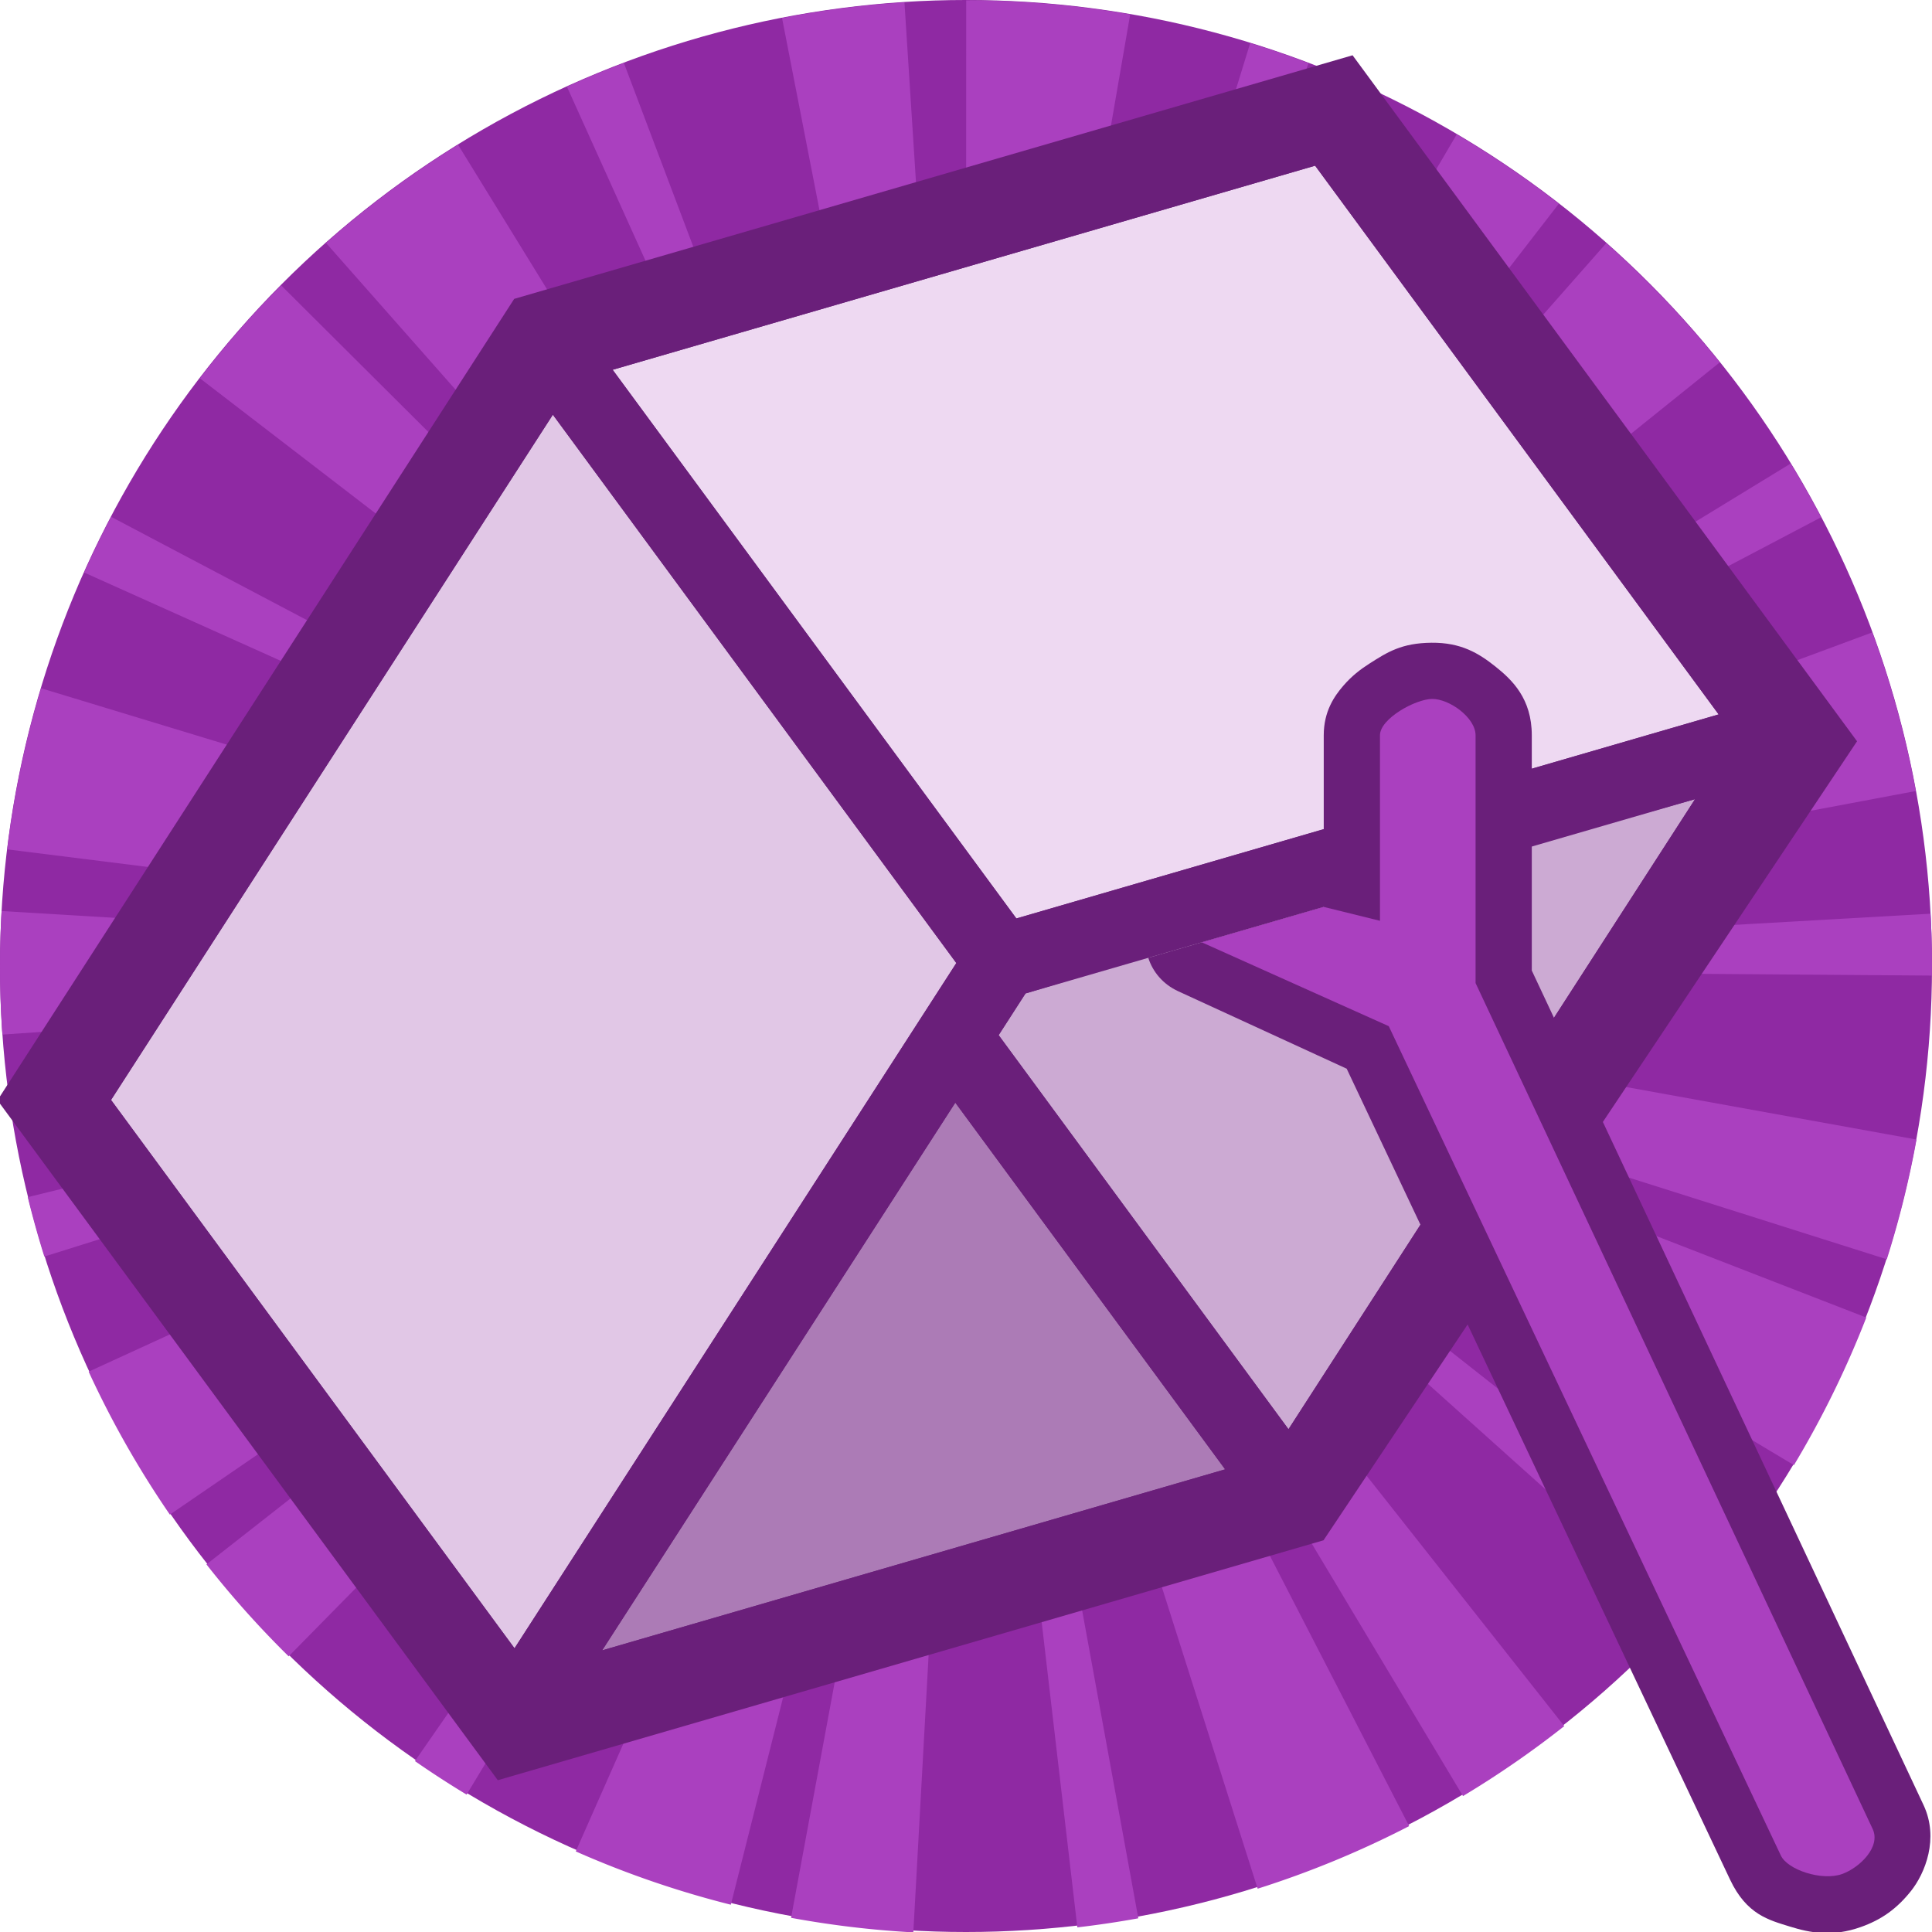 <svg height="500" viewBox="0 0 500 500" width="500" xmlns="http://www.w3.org/2000/svg"><g transform="translate(-1000 -500)"><circle cx="1250" cy="750" fill="#8f29a3" r="250"/><path d="m1250.052 500.093-.061 248.75-15.92-248.24a249.999 250.187 0 0 0 -31.678 4.069l45.043 231.171c-.102.036-.227.055-.379.055l2.377 12.945-.25-.534-.535-1.343-3.357-10.613c-.181.07-.346.125-.512.125l-.121.078-83.195-220.248a249.999 250.187 0 0 0 -14.74 6.133l96.9 214.605-.219.115 2.305 4.439 2.344 5.217.055.049.416.749.746 1.267v.031l-.746-1.298-.471-.797-5.527-9.21c-.184.122-.381.238-.566.397l-123.408-200.536a249.999 250.187 0 0 0 -34.178 25.408l164.548 186.401-.398-.581.832 1.026v.051l-.326-.324-.094-.129v-.006-.002l-176.181-175.465a249.999 250.187 0 0 0 -21.027 24.051l186.531 143.425-.142.186 10.469 8.264-2.096-1.077-9.408-5.662c-.14.182-.227.333-.307.473l-208.003-109.75a249.999 250.187 0 0 0 -7 14.407l214.527 96.343c-.074.177-.166.379-.258.594l12.176 4.736-.037-.025.525.237-.486-.211.357.182.213.08-.213-.051v-.029l-12.807-4.081c-.056.149-.126.335-.176.508l-224.966-68.332a249.999 250.187 0 0 0 -8.766 41.699l246.161 30.777h-1.236l-246.364-14.822a249.999 250.187 0 0 0 -.422 14.511 249.999 250.187 0 0 0 .611 17.472l234.493-16.188h-.027l.307-.023-.277.023 12.969-.735-7.67 1.855-.303.051-4.789.938.07.238-228.2 55.911a249.999 250.187 0 0 0 4.287 15.373l224.173-70.269c.093.363.186.696.279.96l11.965-4.466-6.729 3.528-218.214 100.036a249.999 250.187 0 0 0 21.015 36.992l204.007-139.71-2.941 2.389-191.599 150.206a249.999 250.187 0 0 0 21.279 23.801l164.714-167.437c.279.264.567.506.836.803l7.631-8.628v-.031l.758-.866.185-.237.775-.846.02-.065.057-.027-.023.158-.103.115.051-.182-.068.182-1.32 1.738.613-1.046-.186.209-.758.897-2.6 3.679-4.275 5.576.287.182-133.921 192.925a249.999 250.187 0 0 0 13.377 8.68l121.363-200.998c.112.07.256.164.404.233l6.908-11.769-.279.719-100.148 226.515a249.999 250.187 0 0 0 40.135 13.797l59.693-236.782-1.574 9.226.236.057-42.767 230.891a249.999 250.187 0 0 0 31.639 3.763l12.932-234.501c.241.024.455.023.66.023h.031v-12.363l.055-.872.381 3.352.633 9.859c.194 0 .339-.023.506-.023l27.248 233.233a249.999 250.187 0 0 0 15.783-2.345l-42.148-231.016c.254-.028.474-.092.707-.115l-2.064-10.715-.055-.139-.32-1.792.018.029.357 1.902 74.392 234.181a249.999 250.187 0 0 0 39.205-16.2l-111.15-215.751 4.141 6.718.27-.186 120.671 201.445a249.999 250.187 0 0 0 26.211-18.105l-145.507-184.325c.254-.187.42-.39.656-.604l-8.457-9.554 3.367 3.032 5.844 5.838.287-.307 174.826 156.828a249.999 250.187 0 0 0 10.271-12.183l-184.478-145.358c.13-.158.305-.333.408-.481l-9.363-7.214 211.585 126.786a249.999 250.187 0 0 0 18.724-38.193l-229.655-89.166 11.027 3.366.012-.186 223.929 70.912a249.999 250.187 0 0 0 7.684-30.992l-231.189-41.805c0-.162.037-.301.037-.45l-7.367-.907-4.551-.799 12.031.708c.03-.33.029-.628.029-.964l235.009 1.785a249.999 250.187 0 0 0 .011-2.199 249.999 250.187 0 0 0 -.381-13.813l-234.669 13.371v-.332l-11.775.811-2.207.141 2.164-.141h.043l242.642-45.604a249.999 250.187 0 0 0 -11.277-41.048l-231.003 85.654-.26.068 10.508-4.791c-.172-.359-.395-.809-.66-1.204l208.165-109.515a249.999 250.187 0 0 0 -7.877-13.905l-200.734 122.638-.211-.328-5.621 3.903-4.707 2.865 9.67-7.597-.145-.207 183.392-147.454a249.999 250.187 0 0 0 -29.365-30.857l-161.251 182.967-2.318 2.371 151.291-195.531a249.999 250.187 0 0 0 -26.415-17.961l-119.25 202.948-.094-.066-7.064 11.688 5.539-12.453c-.275-.154-.566-.248-.871-.36l83.404-220.182a249.999 250.187 0 0 0 -15.121-5.193l-69.281 225.078c-.109-.038-.223-.065-.381-.115l-1.881 7.539-1.129 3.698 2.106-11.466c-.201-.02-.408-.056-.613-.074l40.127-232.089a249.999 250.187 0 0 0 -42.435-3.641zm-1.945 235.662 1.012 8.77v.043l.871 4.456v.461l.029-.168.023.627v.104l-.057-.104v-.44l-.066.307-.238-.495-.562-4.75zm-9.365 5.006 7.086 6.374-.025-.02zm25.767 6.02-11.826 2.901h-.057zm-12.15.115-1.627 2.783-.35.401.111-.45-.092.207-.02.182-.051.106v-.025l.051-.08v-.162l.02-.02v-.106l.012-.023.082-.121v-.023l.033-.027.061-.15v.02l-.061.131-.033.051zm-6.529.238 3.324 2.547.363.567-.449-.168.201.139h-.022l-.219-.139h.037zm5.033.246-.297 1.589.297-.84-.334 1.376-.102.15.139-.686.262-1.568zm-.582.385-.086 1.718-.057.194-.117-.467zm3.144.745-2.275 1.589h-.023l-.412.278-.287.117.213-.276.074-.021.887-.713zm-4.043.579.135.141v.047l-.084-.125zm3.863.317h.029l-.174.08zm-3.525.182.183.358v.039l-.183-.354zm.416.094.02.264v.039l.039.096.047.117-.047.021-.039-.119.039-.02-.039-.06v-.035l-.057-.262zm2.221.064-.07.027-1.016.307.156-.06zm-5.639.067 2.369.407.346.215.029.061-.312.064zm2.164.313h.053l.094.031zm.727.192h.02v.02zm-.164.061h.02l.074.08zm.215.182h.024l-.024.031zm-.336.168h.057l.246.035-.812.328zm-.389.035h.217l-.932.479.264-.053-.025.027-.238.025-2.025.393v.023l-5.242.934 5.242-.958zm1.777.023.508.043.752.223-.846-.084zm-.219.164.035.018.111.221.328.166 1.439 1.403-1.35-1.009-.234-.297-.185-.264-.018-.033-.092-.188h-.035zm-1.062.08-.25.274h-.029l-2.781 1.265 2.299-1.413zm1.57.1.148.025.031.031zm.221.025 1.936.604-1.906-.571zm-1.18.172.031.125.022-.098-.022.131v.006l.076.231.125 1.896-.232-1.353.031-.774-.088.508v-.092l-.031-.186.031.143v-.264zm.723.092.061.066.088.147-.037-.031zm-1.141.182-.244.526-3.949 12.851 3.922-12.851h.027l.084-.287.01-.012zm-.088.106-.065.113.041-.098zm1.465.08.033.023.115.19-.092-.092zm-.438.213.023.029.029.227zm-1.73.266v.029l.051-.029zm2.293 1.353 4.883 10.789-4.883-10.735z" fill="#aa40bf"/></g><g stroke-width="1.031" transform="matrix(.97 0 0 .97 1349.06 -81.853)"><path d="m-968.645 371.99 59.026-91.558-124.407-169.171-212.99 61.882-132.35 205.268 124.436 169.119 212.894-61.853 37.766-58.59" fill="#0f0"/><path d="m-1034.026 111.262-212.99 61.883-132.35 205.268 124.436 169.119 212.894-61.854 37.766-58.59 35.625-55.098 59.025-91.559zm-5.875 17.328 107.66 146.4-187.373 54.443-107.713-146.389zm-203.377 66.439 107.648 146.303-117.877 182.822-107.65-146.301zm304.738 102.574-108.471 168.104-77.33-105.143 7.17-11.125 47.023-14.207 34.012-10.277zm-197.363 80.973 71.99 97.834-166.207 48.293z"/><path d="m-1257.971 559.35 18.465-5.365 183.465-53.307 18.377-5.34 10.652-15.953 121.041-181.27 10.654-15.955-14.922-20.291-119.674-162.736-205.147 59.604-18.533 5.385-10.369 16.082-127.492 197.738 118.627 161.219z" fill="#6a1f7a" stroke-width="1.031"/><path d="m-917.293 282.659-119.671-162.733-205.145 59.604 119.681 162.656z" fill="#eed9f2" stroke-width="37.131"/><path d="m-1135.533 362.214 86.544 117.67-201.933 58.673z" fill="#eed9f2" stroke-width="37.131"/><path d="m-917.293 282.659-205.135 59.527-13.105 20.028 86.544 117.67z" fill="#eed9f2" stroke-width="37.131"/><path d="m-1122.428 342.186-119.681-162.656-127.493 197.738 118.679 161.29z" fill="#eed9f2" stroke-width="37.131"/><g fill="#6a1f7a"><path d="m-1034.026 111.262-212.99 61.883-132.35 205.268 124.436 169.119 212.894-61.854 37.766-58.59 35.625-55.098 59.025-91.559zm-5.875 17.328 107.66 146.4-187.373 54.443-107.713-146.389zm-203.377 66.439 107.648 146.303-117.877 182.822-107.65-146.301zm304.738 102.574-108.471 168.104-77.33-105.143 7.17-11.125 47.023-14.207 34.012-10.277zm-197.363 80.973 71.99 97.834-166.207 48.293z"/><path d="m-1135.533 362.214 86.544 117.67-201.933 58.673z" opacity=".5" stroke-width="37.131"/><path d="m-917.293 282.659-205.135 59.527-13.105 20.028 86.544 117.67z" opacity=".25" stroke-width="37.131"/><path d="m-1122.428 342.186-119.681-162.656-127.493 197.738 118.679 161.29z" opacity=".1" stroke-width="37.131"/><path d="m-1383.008 378.529 126.906 172.469 215.971-62.752 134.158-207.914-126.879-172.533-216.078 62.779zm343.106-249.938 107.66 146.4-187.373 54.443-107.711-146.391zm-213.606 395.564-107.648-146.301 117.877-182.824 107.648 146.303zm314.969-226.551-108.473 168.104-77.33-105.143 7.17-11.125zm-197.365 80.973 71.99 97.834-166.207 48.293z" stroke-width="1.031"/><path d="m-1084.422 339.938c1.19 3.684 3.844 7.007 8.008 8.923l44.93 20.656 102.285 216.352c4.434 9.378 10.407 10.799 15.922 12.518 5.515 1.719 11.394 2.818 18.953.141 5.475-1.939 9.571-4.827 13.371-9.586 3.8-4.759 7.56-14.054 3.375-22.969l-104.518-222.646v-62.76c0-9.762-5.213-14.769-9.707-18.35-4.494-3.58-9.205-6.423-17.041-6.35-7.976.075-11.773 2.502-16.551 5.553-2.389 1.525-4.737 3.299-7.051 5.998s-5.158 6.728-5.158 13.148v25.04 20.746l-32.545 9.443z"/></g><path d="m-997.096 346.671v-66.105c0-4.67-6.937-9.743-11.607-9.7-4.45.042-13.9 5.249-13.9 9.7v49.49l-15-3.704-32.545 9.444 49.89 22.374 104.62 221.287c1.808 3.824 10.954 6.826 16.307 4.93 4.573-1.619 10.455-7.184 8.175-12.04z" fill="#aa40bf"/></g></svg>